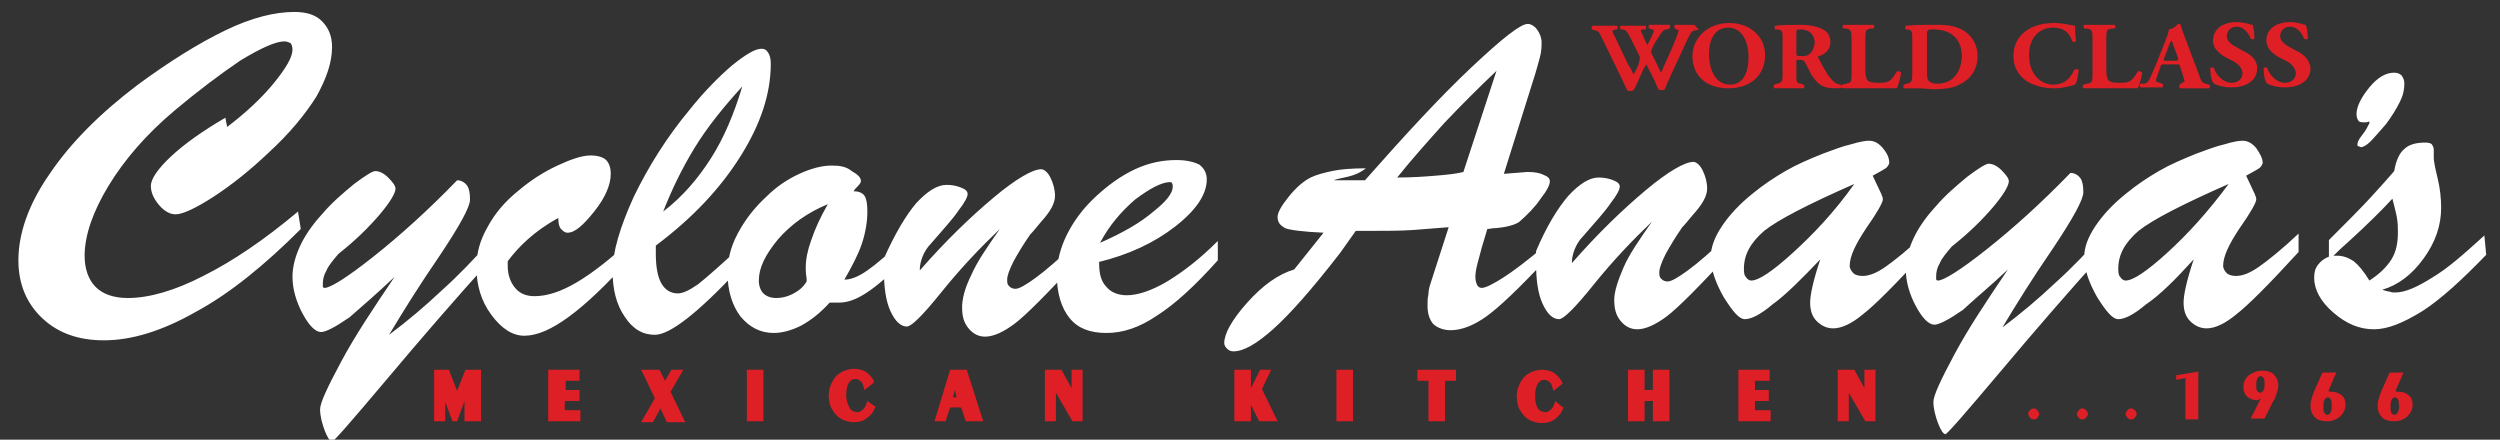 <?xml version="1.0" encoding="utf-8"?>
<!-- Generator: Adobe Illustrator 19.2.1, SVG Export Plug-In . SVG Version: 6.00 Build 0)  -->
<svg version="1.1" id="Layer_1" xmlns="http://www.w3.org/2000/svg" xmlns:xlink="http://www.w3.org/1999/xlink" x="0px" y="0px"
	 viewBox="0 0 271.8 47.8" style="enable-background:new 0 0 271.8 47.8;" xml:space="preserve">
<rect x="0" y="0" width="271.8" height="47.8" fill="#333333" stroke="none"/>
<style type="text/css">
	.st0{fill:#FFFFFF;}
	.st1{fill:#DE1F26;}
</style>
<path class="st0" d="M32.4,23l0.3,1.9c-3.9,3.9-7.7,7-11.4,9c-3.7,2.1-7,3.1-10,3.1c-2.8,0-5-0.8-6.7-2.4c-1.7-1.6-2.6-3.7-2.6-6.3
	c0-2.9,1.1-6.1,3.4-9.4c2.3-3.4,5.5-6.6,9.6-9.7c3.4-2.5,6.6-4.5,9.5-5.9c2.9-1.4,5.4-2,7.5-2c1.3,0,2.3,0.3,3,1
	c0.7,0.7,1.1,1.6,1.1,2.8c0,1.7-0.6,3.4-1.7,5.4c-1.2,1.9-2.9,4-5.2,6.1c-2,1.9-4,3.5-6,4.8c-2,1.3-3.4,1.9-4.1,1.9
	c-0.6,0-1.2-0.3-1.8-1c-0.6-0.7-0.9-1.4-0.9-2.1c0-0.7,0.7-1.8,2.2-3.2c1.5-1.4,3.5-2.8,5.9-4.2l0.2,1c2.1-1.6,3.8-3.2,5.1-4.8
	c1.3-1.6,2-2.8,2-3.6c0-0.3-0.1-0.6-0.2-0.7c-0.2-0.1-0.4-0.2-0.7-0.2c-0.9,0-2.5,0.7-4.8,2.1C23.9,8.1,21.5,9.9,19,12
	c-3.1,2.6-5.5,5.4-7.2,8.2c-1.7,2.8-2.6,5.4-2.6,7.6c0,1.4,0.4,2.6,1.2,3.4c0.8,0.8,2,1.2,3.5,1.2c2.3,0,5.1-0.8,8.2-2.4
	C25.3,28.4,28.7,26.1,32.4,23 M42.9,30.1c-2.3,3.4-4.3,6.4-5.8,9.2c-1.5,2.8-2.3,4.5-2.3,5.2c0,0.7,0.2,1.5,0.5,2.3
	c0.3,0.8,0.6,1.2,0.8,1.2c0.2,0,2.1-2.2,5.9-6.7c3.7-4.4,7.5-8.8,11.3-13v-2.1c-1.7,1.9-3.4,3.7-5.3,5.4c-1.8,1.7-3.7,3.3-5.7,4.8
	c1.5-2.5,3.3-5.4,5.5-8.6c2.2-3.3,3.3-5.3,3.3-6.1c0-0.7-0.1-1.2-0.3-1.5c-0.2-0.3-0.6-0.6-1.1-0.6c-3.2,3.3-6.2,6-9.1,8.3
	c-2.9,2.3-4.7,3.4-5.3,3.4c-0.1,0-0.1,0-0.2-0.1c0-0.1,0-0.2,0-0.4c0-0.4,0.1-0.9,0.4-1.4c0.2-0.5,0.7-1.1,1.3-1.8
	c1.9-1.5,3.4-3,4.5-4.3c1.1-1.3,1.7-2.3,1.7-2.8c0-0.3-0.3-0.7-0.8-1.2c-0.5-0.5-1-0.7-1.4-0.7c-0.3,0-1.1,0.5-2.3,1.4
	c-1.2,1-2.4,2-3.5,3.3c-1.1,1.2-1.9,2.4-2.4,3.5c-0.5,1.1-0.8,2.2-0.8,3.3c0,1.3,0.4,2.7,1.1,4c0.7,1.3,1.4,2,2,2
	c0.5,0,1.5-0.5,3.1-1.6C39.5,33.2,41.1,31.8,42.9,30.1 M68.5,26.2c-2.2,2-4.1,3.5-5.8,4.5c-1.7,1-3.2,1.5-4.6,1.5
	c-0.9,0-1.6-0.3-2.1-0.9c-0.5-0.6-0.8-1.4-0.8-2.4v-0.5c0.6-0.8,1.3-1.6,2.2-2.4c0.9-0.8,2-1.6,3.3-2.3c0,0.6,0.1,1,0.3,1.2
	c0.2,0.2,0.4,0.4,0.7,0.4c0.8,0,1.7-0.8,2.9-2.3c1.2-1.5,1.8-2.9,1.8-4.1c0-0.7-0.2-1.2-0.5-1.5c-0.3-0.3-0.9-0.5-1.7-0.5
	c-0.9,0-2.1,0.4-3.6,1.1c-1.5,0.7-2.9,1.6-4.2,2.7c-1.5,1.2-2.6,2.5-3.4,4c-0.8,1.4-1.2,2.8-1.2,4.3c0,2,0.5,3.7,1.6,5.2
	c1.1,1.5,2.3,2.3,3.6,2.3c1.4,0,3-0.7,4.9-2.1c1.9-1.4,4.1-3.5,6.5-6.2L68.5,26.2 M81.2,26.2c-2.6,2.4-4.4,4-5.3,4.7
	c-1,0.7-1.7,1-2.2,1c-0.8,0-1.4-0.4-1.8-1.1c-0.4-0.7-0.6-1.8-0.6-3.2v-0.9c4-3,7-6.2,9.2-9.7c2.2-3.5,3.3-6.8,3.3-10.1
	c0-0.5-0.1-0.9-0.3-1.2c-0.2-0.3-0.4-0.4-0.7-0.4c-0.7,0-1.7,0.6-3.2,1.8c-1.4,1.2-3,2.8-4.6,4.8c-2.5,3-4.5,6.2-6.1,9.5
	c-1.5,3.3-2.3,6-2.3,8.1c0,1.9,0.4,3.6,1.3,4.9c0.9,1.4,2,2,3.3,2c1.6,0,4.6-2.3,9-7l1-1.1L81.2,26.2 M75.5,16.1
	c1.4-2.3,3.2-4.5,5.2-6.7c-0.9,3-2,5.6-3.4,7.8c-1.4,2.2-3.1,4.2-5.2,5.8C73,20.7,74.1,18.4,75.5,16.1z M90.2,32.9
	c0.1,0,0.3,0,0.4,0c0.2,0,0.4,0,0.6,0c0.9,0,1.8-0.3,2.9-1c1.1-0.7,2.4-1.8,4.1-3.5l0-2.4c-1.6,1.6-2.9,2.7-3.9,3.4
	c-1,0.7-1.8,1-2.5,1c0.8-1.4,1.5-2.7,1.9-3.9c0.4-1.2,0.6-2.4,0.6-3.5c0-0.8-0.1-1.4-0.3-1.7c-0.2-0.3-0.6-0.5-1.1-0.5h-0.1
	c0.1-0.2,0.3-0.4,0.5-0.6c0.2-0.2,0.3-0.4,0.3-0.5c0-0.4-0.3-0.7-1-1.1C92,18.1,91.3,18,90.4,18c-1,0-2.2,0.3-3.5,0.9
	c-1.3,0.6-2.5,1.4-3.6,2.5c-1.3,1.2-2.3,2.5-3.1,4c-0.8,1.5-1.1,2.9-1.1,4.3c0,1.9,0.5,3.5,1.4,4.7c1,1.2,2.2,1.8,3.6,1.8
	c1,0,2-0.3,3-0.8C88.2,34.8,89.2,34,90.2,32.9 M86.1,32c-0.6,0.3-1.2,0.4-1.7,0.4c-0.6,0-1.1-0.2-1.4-0.5c-0.3-0.3-0.5-0.8-0.5-1.4
	c0-1.4,0.7-2.8,2.1-4.5c1.4-1.6,3.2-2.9,5.4-3.8c-0.8,1.4-1.4,2.7-1.8,3.9c-0.4,1.1-0.6,2.1-0.6,3c0,0.2,0,0.6,0.1,1.2
	c0,0.1,0,0.2,0,0.3C87.3,31.3,86.7,31.7,86.1,32z M96.1,28.1c0,0.2,0,0.4,0,0.6c0,0.2,0,0.4,0,0.7c0,1.8,0.2,3.3,0.7,4.4
	c0.5,1.1,1.1,1.7,1.8,1.7c0.5,0,1.8-1.3,3.8-3.8c2.1-2.6,4.2-4.8,6.3-6.8c-1.4,2-2.5,3.6-3.1,5c-0.7,1.4-1,2.6-1,3.5
	c0,1,0.2,1.7,0.7,2.3c0.5,0.6,1.1,0.9,1.8,0.9c0.9,0,2-0.5,3.2-1.4c1.2-0.9,3.5-3.2,6.9-6.9l0-2.1c-2,1.9-3.5,3.2-4.6,4
	c-1.1,0.8-1.8,1.2-2.2,1.2c-0.3,0-0.5-0.1-0.7-0.3c-0.2-0.2-0.2-0.4-0.2-0.7c0-0.4,0.2-1,0.7-2c0.5-0.9,1.1-1.9,1.8-2.9
	c0.3-0.3,0.7-0.8,1.2-1.4c1-1.1,1.5-2,1.5-2.8c0-0.7-0.2-1.4-0.5-2c-0.3-0.6-0.7-0.9-1-0.9c-0.9,0-2.7,1-5.2,3.1
	c-2.5,2.1-5.2,4.7-8,7.9v-0.1c0-0.4,0.1-0.9,0.3-1.4c0.2-0.5,0.5-1,0.9-1.4c1.3-1.5,2.4-2.7,3-3.6c0.7-0.9,1-1.5,1-1.8
	c0-0.3-0.2-0.5-0.7-0.7c-0.5-0.2-1-0.3-1.6-0.3c-1,0-2.1,0.7-3.3,2C98.5,23.4,97.3,25.4,96.1,28.1 M119.4,28.5
	c3.3-0.8,6.1-2.1,8.4-3.9c2.3-1.8,3.4-3.5,3.4-5.1c0-0.7-0.3-1.2-0.8-1.6c-0.6-0.3-1.4-0.5-2.5-0.5c-1.5,0-3,0.3-4.5,1
	c-1.5,0.7-2.9,1.7-4.3,3c-1.4,1.3-2.4,2.7-3.1,4.1c-0.7,1.4-1.1,2.9-1.1,4.4c0,2,0.5,3.6,1.4,4.7c0.9,1.1,2.2,1.6,4,1.6
	c1.8,0,3.6-0.6,5.5-1.9c1.9-1.2,4.1-3.2,6.6-6v-2.1c-1.9,1.9-3.7,3.3-5.5,4.4c-1.7,1-3.2,1.5-4.4,1.5c-0.9,0-1.7-0.3-2.2-0.9
	c-0.6-0.6-0.8-1.5-0.8-2.5V28.5 M119.6,26.4c1-1.9,2.3-3.4,3.8-4.7c1.6-1.2,2.9-1.9,3.8-1.9c0.1,0,0.2,0,0.2,0.1
	c0.1,0.1,0.1,0.2,0.1,0.4c0,0.7-0.7,1.6-2.1,2.7C124,24.2,122.1,25.3,119.6,26.4 M147.4,25.1h1.6c1.7,0,3.3,0,4.7-0.1
	c1.4-0.1,2.6-0.2,3.8-0.3l-2,6.2c-0.1,0.3-0.2,0.7-0.2,1.1c-0.1,0.4-0.1,0.8-0.1,1.2c0,0.9,0.2,1.5,0.6,2c0.4,0.4,1.1,0.7,1.9,0.7
	c1.2,0,2.5-0.5,3.9-1.5c1.4-1,3.6-3.1,6.5-6.2l0-1.6c-2,1.7-3.6,2.9-4.7,3.6c-1.1,0.7-1.9,1.1-2.3,1.1c-0.2,0-0.4-0.1-0.5-0.3
	c-0.1-0.2-0.2-0.5-0.2-0.9c0-0.4,0.1-1,0.3-1.7c0.2-0.8,0.5-1.9,1-3.5c0.2,0,0.5-0.1,0.9-0.1c1.3-0.1,2.2-0.4,2.6-0.7
	c0.9-0.8,1.7-1.6,2.3-2.5c0.7-0.9,1-1.5,1-1.9c0-0.3-0.2-0.5-0.7-0.7c-0.4-0.2-1-0.3-1.6-0.3H166l-2.5,0.2l3.2-10.2
	c0.3-0.9,0.5-1.7,0.7-2.4c0.2-0.7,0.2-1.3,0.2-1.7c0-0.5-0.2-1-0.5-1.4c-0.3-0.4-0.7-0.6-1-0.6c-0.8,0-2.8,1.6-6.1,4.7
	c-3.3,3.1-7.1,7.2-11.6,12.3h-3.4c0.2-0.1,0.7-0.2,1.6-0.4c0.8-0.2,1.4-0.5,1.9-0.9c-1.5,0-2.8,0.1-3.7,0.3
	c-0.9,0.2-1.7,0.4-2.3,0.7c-0.8,0.4-1.6,1.1-2.4,2.1c-0.8,1-1.2,1.7-1.2,2.2c0,0.6,0.3,0.9,0.8,1.2c0.5,0.2,1.9,0.4,4.2,0.5l-3.2,4
	c-1.7,0.5-3.4,1.7-5.1,3.6c-1.7,1.9-2.5,3.4-2.5,4.4c0,0.2,0.1,0.4,0.3,0.6c0.2,0.2,0.4,0.3,0.7,0.3c1.1,0,2.5-0.8,4.3-2.4
	c1.8-1.6,4.2-4.3,7.3-8.3L147.4,25.1 M156.1,19.1c-1.2,0.1-2.6,0.2-4.2,0.2c1.6-2,3.4-4,5.1-5.9c1.8-1.9,3.7-3.8,5.7-5.7l-3.6,11
	C158.3,18.9,157.3,19,156.1,19.1z M167,27.3c0,0.2,0,0.4,0,0.6c0,0.2,0,0.4,0,0.7c0,1.8,0.2,3.3,0.7,4.4c0.5,1.1,1.1,1.7,1.8,1.7
	c0.5,0,1.8-1.3,3.8-3.8c2.1-2.6,4.2-4.8,6.3-6.8c-1.4,2-2.5,3.6-3.1,5s-1,2.6-1,3.5c0,1,0.2,1.7,0.7,2.3c0.5,0.6,1.1,0.9,1.8,0.9
	c0.9,0,2-0.5,3.2-1.4c1.2-0.9,3.5-3.2,6.9-6.9l0-2.1c-2,1.9-3.5,3.2-4.6,4c-1.1,0.8-1.8,1.2-2.2,1.2c-0.3,0-0.5-0.1-0.7-0.3
	c-0.2-0.2-0.2-0.4-0.2-0.7c0-0.4,0.2-1,0.7-2c0.5-0.9,1.1-1.9,1.8-2.9c0.3-0.3,0.7-0.8,1.2-1.4c1-1.1,1.5-2,1.5-2.8
	c0-0.7-0.2-1.4-0.5-2c-0.3-0.6-0.7-0.9-1-0.9c-0.9,0-2.7,1-5.2,3.1c-2.5,2.1-5.2,4.7-8,7.9v-0.1c0-0.4,0.1-0.9,0.3-1.4
	c0.2-0.5,0.5-1,0.9-1.4c1.3-1.5,2.4-2.7,3-3.6c0.7-0.9,1-1.5,1-1.8c0-0.3-0.2-0.5-0.7-0.7c-0.5-0.2-1-0.3-1.6-0.3
	c-1,0-2.1,0.7-3.3,2C169.3,22.7,168.1,24.7,167,27.3 M197.9,28.2L197.9,28.2c-0.8,2.4-1.1,3.9-1.1,4.7c0,0.8,0.2,1.5,0.7,2
	c0.5,0.5,1.1,0.8,1.8,0.8c0.9,0,2-0.5,3.2-1.5c1.3-1,3.5-3.2,6.8-6.8l0-2c-1.8,1.7-3.3,2.9-4.3,3.6c-1,0.7-1.8,1-2.5,1
	c-0.4,0-0.8-0.1-1-0.3c-0.2-0.2-0.4-0.5-0.4-0.8c0-1,0.6-2.3,1.8-4.1c1.2-1.7,1.8-2.8,1.8-3.1c0-0.1,0-0.3-0.1-0.4
	c0-0.1-0.1-0.3-0.2-0.5l-0.8-1.7l0.9-0.5c0.3-0.2,0.6-0.3,0.7-0.5c0.1-0.1,0.2-0.3,0.2-0.4c0-0.5-0.2-1-0.7-1.6
	c-0.5-0.6-1-0.8-1.5-0.8c-0.4,0-1,0.1-2,0.4c-0.9,0.2-1.9,0.6-3,1c-1.5,0.6-2.9,1.2-4.1,1.9c-1.2,0.7-2.4,1.5-3.5,2.4
	c-1.5,1.2-2.6,2.4-3.4,3.6c-0.8,1.2-1.2,2.3-1.2,3.3c0,1.4,0.5,2.8,1.4,4.4c1,1.6,1.7,2.4,2.3,2.4c0.7,0,1.7-0.5,3-1.6
	C194.1,32.1,195.8,30.4,197.9,28.2 M194.9,27.5c-2.2,2-3.7,3-4.5,3c-0.2,0-0.4-0.1-0.6-0.4c-0.2-0.2-0.2-0.6-0.2-0.9
	c0-1.5,0.7-2.8,2.2-4.1c1.5-1.2,4.8-2.9,9.8-5.1C199.4,23.1,197.1,25.5,194.9,27.5z M218.3,29.3c-2.3,3.4-4.3,6.4-5.8,9.2
	c-1.5,2.8-2.3,4.5-2.3,5.2c0,0.7,0.2,1.5,0.5,2.3c0.3,0.8,0.6,1.2,0.8,1.2c0.2,0,2.1-2.2,5.9-6.7c3.7-4.4,7.5-8.8,11.3-13v-2.1
	c-1.7,1.9-3.4,3.7-5.3,5.4c-1.8,1.7-3.7,3.3-5.7,4.8c1.5-2.5,3.3-5.4,5.5-8.6c2.2-3.3,3.3-5.3,3.3-6.1c0-0.7-0.1-1.2-0.3-1.5
	c-0.2-0.3-0.6-0.6-1.1-0.6c-3.2,3.3-6.2,6-9.1,8.3c-2.9,2.3-4.7,3.4-5.3,3.4c-0.1,0-0.1,0-0.2-0.1c0-0.1,0-0.2,0-0.4
	c0-0.4,0.1-0.9,0.4-1.4c0.2-0.5,0.7-1.1,1.3-1.8c1.9-1.5,3.4-3,4.5-4.3c1.1-1.3,1.7-2.3,1.7-2.8c0-0.3-0.3-0.7-0.8-1.2
	c-0.5-0.5-1-0.7-1.4-0.7c-0.3,0-1.1,0.5-2.3,1.4c-1.2,1-2.4,2-3.5,3.3c-1.1,1.2-1.9,2.4-2.4,3.5c-0.5,1.1-0.8,2.2-0.8,3.3
	c0,1.3,0.4,2.7,1.1,4s1.4,2,2,2c0.5,0,1.5-0.5,3.1-1.6C214.8,32.4,216.5,31,218.3,29.3 M238.5,28.2L238.5,28.2
	c-0.8,2.4-1.1,3.9-1.1,4.7c0,0.8,0.2,1.5,0.7,2c0.5,0.5,1.1,0.8,1.8,0.8c0.9,0,2-0.5,3.2-1.5c1.3-1,3.5-3.2,6.8-6.8l0-2
	c-1.8,1.7-3.3,2.9-4.3,3.6c-1,0.7-1.8,1-2.5,1c-0.4,0-0.8-0.1-1-0.3c-0.2-0.2-0.4-0.5-0.4-0.8c0-1,0.6-2.3,1.8-4.1
	c1.2-1.7,1.8-2.8,1.8-3.1c0-0.1,0-0.3-0.1-0.4c0-0.1-0.1-0.3-0.2-0.5l-0.8-1.7l0.9-0.5c0.3-0.2,0.6-0.3,0.7-0.5
	c0.1-0.1,0.2-0.3,0.2-0.4c0-0.5-0.3-1-0.7-1.6c-0.5-0.6-1-0.8-1.5-0.8c-0.4,0-1,0.1-2,0.4c-0.9,0.2-1.9,0.6-3,1
	c-1.5,0.6-2.9,1.2-4.1,1.9c-1.2,0.7-2.4,1.5-3.5,2.4c-1.5,1.2-2.6,2.4-3.4,3.6c-0.8,1.2-1.2,2.3-1.2,3.3c0,1.4,0.5,2.8,1.4,4.4
	c1,1.6,1.7,2.4,2.3,2.4c0.7,0,1.7-0.5,3-1.6C234.8,32.1,236.5,30.4,238.5,28.2 M235.6,27.5c-2.2,2-3.7,3-4.5,3
	c-0.2,0-0.4-0.1-0.6-0.4c-0.2-0.2-0.2-0.6-0.2-0.9c0-1.5,0.7-2.8,2.2-4.1c1.5-1.2,4.8-2.9,9.8-5.1C240,23.1,237.8,25.5,235.6,27.5z
	 M257.6,13.4c-0.2,0.4-0.4,0.8-0.8,1.3c-0.4,0.5-0.5,0.8-0.5,1c0,0.1,0,0.2,0.1,0.2c0.1,0,0.2,0.1,0.3,0.1c0.2,0,0.6-0.2,1-0.6
	c0.4-0.4,1-1.1,1.7-1.9c0.6-0.8,1.1-1.6,1.5-2.4c0.4-0.8,0.5-1.4,0.5-2c0-0.4-0.1-0.6-0.3-0.9c-0.2-0.2-0.5-0.3-0.8-0.3
	c-0.9,0-1.8,0.5-2.7,1.6c-0.9,1.1-1.4,2.1-1.4,2.9c0,0.3,0.1,0.6,0.2,0.7c0.1,0.2,0.4,0.2,0.7,0.2c0.1,0,0.3,0,0.5-0.1L257.6,13.4
	 M270.1,25.6c-2.2,2-4,3.6-5.7,4.6c-1.6,1-2.9,1.6-4,1.6c-0.2,0-0.4,0-0.6-0.1c-0.2,0-0.5-0.1-0.8-0.2c1.7-0.5,3.2-1.6,4.5-3.4
	c1.3-1.8,1.9-3.6,1.9-5.5c0-1-0.1-2.1-0.4-3.3c-0.3-1.2-0.4-1.9-0.4-2.1c0,0,0-0.2,0-0.4c0-0.2,0-0.4,0-0.5c0-0.3-0.1-0.4-0.2-0.6
	c-0.1-0.1-0.3-0.2-0.7-0.2c-1,0-1.8,0.2-2.3,0.7c-0.5,0.4-0.9,1.2-1.1,2.4c-0.6,0.7-1.4,1.6-2.5,2.8c-1.1,1.2-2.7,2.8-4.6,4.7v1.8
	c-0.5,0.2-0.9,0.5-1.2,0.9c-0.3,0.4-0.4,0.8-0.4,1.4c0,1.3,0.7,2.6,2.1,3.8c1.4,1.2,2.8,1.8,4.4,1.8c1.5,0,3.2-0.7,5.3-2
	c2-1.3,4.3-3.4,6.9-6.1L270.1,25.6 M255.2,26.4c2.3-2.1,3.9-3.7,4.9-4.8c0.2,0.8,0.4,1.5,0.5,2.1c0.1,0.6,0.1,1.1,0.1,1.6
	c0,1.1-0.2,2.1-0.7,2.9c-0.5,0.8-1.3,1.6-2.4,2.3c-0.6-1-1.2-1.7-1.7-2.1c-0.6-0.4-1.2-0.6-1.8-0.6c0,0-0.1,0-0.2,0
	c-0.1,0-0.2,0-0.2,0C254,27.5,254.5,27,255.2,26.4z"/>
<g>
	<path class="st1" d="M49.7,42.5l-0.9-2.3h-1.6v5.6h1.2v-2.1l0.8,2.1h0.5l0.8-2.2v2.2h1.8v-5.6h-1.7L49.7,42.5z M61.4,43.6H63v-1.2
		h-1.5v-1H63v-1.2h-3.4v5.6h3.5v-1.2h-1.7V43.6z M74.3,40.2H73l-0.7,1.2l-0.6-1.2h-2l0.2,0.4l1.3,2.7l-1.5,2.6H71l0.8-1.5l0.7,1.5h2
		l-1.6-3.3L74.3,40.2z M81.2,45.8H83v-5.6h-1.8V45.8z M91.1,45.3L91.1,45.3L91.1,45.3L91.1,45.3z M94.3,43.6l-0.1,0.3
		c-0.1,0.3-0.3,0.6-0.5,0.7c-0.2,0.2-0.3,0.2-0.5,0.2c-0.3,0-0.6-0.1-0.8-0.4h0C92.2,44,92,43.6,92,43c0-0.6,0.1-1.1,0.3-1.4
		c0.2-0.3,0.4-0.4,0.7-0.4c0.2,0,0.4,0.1,0.5,0.2c0.2,0.1,0.3,0.3,0.4,0.7l0.1,0.3l1-0.8L95,41.4c-0.2-0.4-0.5-0.7-0.9-1
		c-0.4-0.2-0.8-0.3-1.2-0.3c-0.8,0-1.5,0.3-2,0.8c-0.5,0.6-0.8,1.3-0.8,2.1c0,0.4,0.1,0.9,0.2,1.2c0.2,0.4,0.4,0.7,0.7,1
		c0.2,0.2,0.5,0.4,0.8,0.5c0.3,0.1,0.6,0.2,1,0.2c0.5,0,1-0.1,1.4-0.4c0.4-0.3,0.7-0.6,0.9-1.1l0.1-0.2l-0.2-0.1L94.3,43.6z
		 M103.3,40.2l-1.7,5.6h1.2l0.5-1.5h1.2l0.5,1.5h1.9l-1.8-5.6H103.3z M103.6,43.2l0.2-0.8l0.2,0.8H103.6z M116.5,40.2v2l-1.1-2h-1.8
		v5.6h1.2v-3.1l1.8,3.1h1.1v-5.6H116.5z"/>
	<path class="st1" d="M138.2,40.2H137l-1,2v-2h-1.8v5.6h1.8V44l0.9,1.8h2l-1.7-3.5L138.2,40.2z M145.3,45.8h1.8v-5.6h-1.8V45.8z
		 M154.1,41.4h1.2v4.4h1.8v-4.4h1.2v-1.2h-4.2V41.4z M169.1,43.6l-0.1,0.3c-0.1,0.3-0.3,0.6-0.5,0.7h0c-0.2,0.2-0.3,0.2-0.5,0.2
		c-0.3,0-0.6-0.1-0.8-0.4l0,0c-0.2-0.3-0.3-0.7-0.3-1.3c0-0.6,0.1-1.1,0.3-1.4c0.2-0.3,0.4-0.4,0.7-0.4c0.2,0,0.4,0.1,0.5,0.2
		c0.2,0.1,0.3,0.3,0.4,0.7l0.1,0.3l1-0.8l-0.1-0.2c-0.2-0.4-0.5-0.7-0.9-1c-0.4-0.2-0.8-0.3-1.2-0.3c-0.8,0-1.5,0.3-2,0.8
		c-0.5,0.6-0.8,1.3-0.8,2.1c0,0.4,0.1,0.9,0.2,1.2c0.2,0.4,0.4,0.7,0.7,1l0,0c0.2,0.2,0.5,0.4,0.8,0.5c0.3,0.1,0.6,0.2,1,0.2
		c0.5,0,1-0.1,1.4-0.4c0.4-0.3,0.7-0.6,0.9-1.1l0.1-0.2l-0.2-0.1L169.1,43.6z M179.7,42.4h-0.9v-2.2h-1.8v5.6h1.8v-2.2h0.9v2.2h1.8
		v-5.6h-1.8V42.4z M190.8,43.6h1.5v-1.2h-1.5v-1h1.6v-1.2H189v5.6h3.5v-1.2h-1.7V43.6z M202.7,40.2v2l-1.1-2h-1.8v5.6h1.2v-3.1
		l1.8,3.1h1.1v-5.6H202.7z"/>
	<path class="st1" d="M221.1,45.6c-0.2,0-0.3-0.1-0.4-0.2c-0.1-0.1-0.2-0.3-0.2-0.4c0-0.2,0.1-0.3,0.2-0.4c0.1-0.1,0.3-0.2,0.4-0.2
		c0.2,0,0.3,0.1,0.4,0.2c0.1,0.1,0.2,0.3,0.2,0.4c0,0.2-0.1,0.3-0.2,0.4C221.4,45.6,221.3,45.6,221.1,45.6 M226.4,45.6
		c0.2,0,0.3-0.1,0.4-0.2c0.1-0.1,0.2-0.3,0.2-0.4c0-0.2-0.1-0.3-0.2-0.4c-0.1-0.1-0.3-0.2-0.4-0.2c-0.2,0-0.3,0.1-0.4,0.2
		c-0.1,0.1-0.2,0.3-0.2,0.4c0,0.2,0.1,0.3,0.2,0.4C226.1,45.6,226.3,45.6,226.4,45.6 M231.7,45.6c0.2,0,0.3-0.1,0.4-0.2
		c0.1-0.1,0.2-0.3,0.2-0.4c0-0.2-0.1-0.3-0.2-0.4c-0.1-0.1-0.3-0.2-0.4-0.2c-0.2,0-0.3,0.1-0.4,0.2c-0.1,0.1-0.2,0.3-0.2,0.4
		c0,0.2,0.1,0.3,0.2,0.4C231.4,45.6,231.6,45.6,231.7,45.6 M237.6,45.6h1.4v-5.2l-2.4,0.4v0.5l1-0.2V45.6 M245.8,43.3l-1.1,2.2h1.5
		l0.9-1.8c0,0,0-0.1,0.1-0.1c0.3-0.7,0.5-1.3,0.5-1.7c0-0.5-0.2-0.9-0.5-1.2c-0.3-0.3-0.7-0.4-1.3-0.4c-0.5,0-1,0.2-1.4,0.5
		c-0.4,0.3-0.6,0.8-0.6,1.3c0,0.4,0.1,0.7,0.4,1c0.2,0.2,0.6,0.4,1,0.4c0.1,0,0.2,0,0.2,0C245.6,43.4,245.7,43.4,245.8,43.3
		 M245.4,41.2c0.1-0.2,0.2-0.3,0.4-0.3c0.1,0,0.2,0.1,0.3,0.2c0.1,0.1,0.1,0.3,0.1,0.6c0,0.3,0,0.6-0.1,0.7
		c-0.1,0.2-0.2,0.3-0.4,0.3c-0.1,0-0.2-0.1-0.3-0.2c-0.1-0.1-0.1-0.3-0.1-0.6C245.3,41.7,245.3,41.4,245.4,41.2z M253.1,42.6
		l0.9-2.1h-1.5l-0.8,1.8c-0.2,0.4-0.3,0.8-0.4,1.1c-0.1,0.3-0.1,0.6-0.1,0.8c0,0.5,0.2,0.9,0.5,1.2c0.3,0.3,0.8,0.4,1.3,0.4
		c0.6,0,1-0.2,1.4-0.5c0.4-0.4,0.6-0.8,0.6-1.3c0-0.4-0.1-0.8-0.4-1c-0.2-0.2-0.6-0.4-1-0.4c-0.1,0-0.2,0-0.3,0
		C253.2,42.5,253.1,42.5,253.1,42.6 M253.4,44.8c-0.1,0.2-0.2,0.3-0.4,0.3c-0.1,0-0.2-0.1-0.3-0.2c-0.1-0.2-0.1-0.4-0.1-0.6
		c0-0.3,0-0.6,0.1-0.8c0.1-0.2,0.2-0.3,0.4-0.3c0.1,0,0.2,0.1,0.3,0.2c0.1,0.2,0.1,0.4,0.1,0.6C253.5,44.3,253.5,44.6,253.4,44.8z
		 M260.4,42.6l0.9-2.1h-1.5l-0.8,1.8c-0.2,0.4-0.3,0.8-0.4,1.1c-0.1,0.3-0.1,0.6-0.1,0.8c0,0.5,0.2,0.9,0.5,1.2
		c0.3,0.3,0.8,0.4,1.3,0.4c0.6,0,1-0.2,1.4-0.5c0.4-0.4,0.6-0.8,0.6-1.3c0-0.4-0.1-0.8-0.4-1c-0.2-0.2-0.6-0.4-1-0.4
		c-0.1,0-0.2,0-0.3,0C260.5,42.5,260.5,42.5,260.4,42.6 M260.7,44.8c-0.1,0.2-0.2,0.3-0.4,0.3c-0.1,0-0.2-0.1-0.3-0.2
		c-0.1-0.2-0.1-0.4-0.1-0.6c0-0.3,0-0.6,0.1-0.8c0.1-0.2,0.2-0.3,0.4-0.3c0.1,0,0.2,0.1,0.3,0.2c0.1,0.2,0.1,0.4,0.1,0.6
		C260.9,44.3,260.8,44.6,260.7,44.8z"/>
</g>
<path class="st1" d="M184.2,2.7c-0.3,0-0.6,0-1,0c-0.3,0-0.8,0-1.1,0c-0.1,0.1-0.1,0.3,0,0.4l0.2,0.1c0.1,0,0.2,0.1,0.2,0.1
	c0,0.1-0.2,0.7-0.3,0.9c-0.5,1.3-1.1,2.5-1.6,3.7c-0.1-0.1-0.2-0.4-0.5-1l-0.5-1c-0.1-0.2-0.1-0.2-0.1-0.3c0-0.1,0.1-0.3,0.2-0.5
	c0.1-0.3,0.4-0.7,0.7-1.2c0.4-0.6,0.5-0.7,0.8-0.7l0.3-0.1c0.1-0.1,0.1-0.3,0-0.4c-0.3,0-0.7,0-1.1,0c-0.4,0-0.8,0-1.1,0
	c-0.1,0.1-0.1,0.3,0,0.4l0.3,0.1c0.2,0,0.2,0.1,0.2,0.1c0,0.1-0.1,0.4-0.3,0.8l-0.1,0.2c-0.1,0.2-0.2,0.4-0.3,0.6
	c-0.1-0.2-0.2-0.4-0.3-0.6l-0.3-0.7c-0.1-0.1-0.1-0.2-0.1-0.3c0-0.1,0.2-0.1,0.3-0.1l0.2,0c0.1-0.1,0.1-0.3,0-0.4
	c-0.3,0-0.7,0-1.3,0c-0.5,0-0.9,0-1.4,0c-0.1,0-0.1,0.3,0,0.4l0.1,0c0.4,0,0.5,0.1,0.8,0.6l1.1,2.2c0,0.1,0.1,0.2,0.1,0.3
	c0,0.1-0.1,0.3-0.1,0.5l-0.1,0.3c-0.2,0.5-0.4,0.8-0.5,1c-0.1-0.2-0.2-0.5-0.6-1.1l-1.1-2.3c-0.3-0.7-0.6-1.2-0.6-1.3
	c0-0.1,0.1-0.1,0.3-0.2l0.2,0c0.1-0.1,0.1-0.3,0-0.4c-0.4,0-0.9,0-1.3,0c-0.6,0-1,0-1.4,0c-0.1,0.1-0.1,0.3,0,0.4l0.3,0.1
	c0.4,0.1,0.4,0.1,0.7,0.7l1.8,3.7c0.4,0.8,0.8,1.7,1,2.1c0.1,0.1,0.2,0.1,0.3,0.1c0.2,0,0.3,0,0.4-0.1c0.2-0.3,0.3-0.6,0.5-1
	l0.5-1.1c0.1-0.3,0.3-0.5,0.4-0.7c0.1,0.2,0.2,0.5,0.4,0.8l0.5,1c0.1,0.3,0.3,0.7,0.4,0.9c0.1,0.1,0.2,0.1,0.3,0.1
	c0.1,0,0.3,0,0.4-0.1c0.5-1.3,1.8-3.9,2.3-5.1c0.3-0.6,0.5-1,0.6-1.1c0.1-0.1,0.2-0.2,0.5-0.2l0.3-0.1
	C184.3,2.9,184.3,2.7,184.2,2.7z M188,2.5c-2.3,0-4,1.6-4,3.6c0,2.2,1.6,3.5,3.9,3.5c2.4,0,4-1.4,4-3.6C191.9,4,190.3,2.5,188,2.5z
	 M188.1,9.2c-1.8,0-2.3-2-2.3-3.3c0-1.7,0.7-2.9,2.1-2.9c1.4,0,2.2,1.4,2.2,3.2C190.1,7.9,189.5,9.2,188.1,9.2z M200.1,9.2
	c-0.2,0-0.5-0.1-0.7-0.3c-0.5-0.4-1-1.2-1.7-2.6c-0.1-0.1-0.1-0.2,0.1-0.2c0.5-0.2,1.2-0.6,1.2-1.5c0-0.7-0.3-1.2-1-1.5
	c-0.4-0.2-1.2-0.4-2.2-0.4c-1.1,0-1.9,0-2.8,0.1c-0.1,0.1-0.1,0.3,0,0.4l0.3,0c0.5,0.1,0.5,0.2,0.5,1.2V8c0,0.9-0.1,1-0.6,1.1
	l-0.3,0.1c-0.1,0.1-0.1,0.3,0,0.4c0.6,0,1.1,0,1.6,0c0.5,0,1,0,1.6,0c0.1-0.1,0.1-0.3,0-0.4l-0.3-0.1C195.3,9,195.3,9,195.3,8V6.7
	c0-0.2,0-0.2,0.4-0.2c0.3,0,0.5,0.1,0.6,0.4c0.3,0.5,0.5,1.1,0.9,1.6c0.5,0.7,1.1,1.1,2.2,1.1c0.3,0,0.7,0,0.9-0.1
	C200.2,9.4,200.2,9.2,200.1,9.2z M196.8,5.8c-0.2,0.2-0.4,0.3-0.8,0.3c-0.7,0-0.7,0-0.7-0.4v-2c0-0.5,0-0.5,0.5-0.5
	c0.9,0,1.5,0.6,1.5,1.5C197.2,5.3,197,5.6,196.8,5.8z M206.2,7.8c-0.7,1.2-1,1.2-2,1.2c-0.8,0-1-0.1-1.2-0.3c-0.1-0.2-0.2-0.5-0.2-1
	V4.2c0-1,0.1-1,0.6-1.1l0.3,0c0.1-0.1,0.1-0.3,0-0.4c-0.6,0-1.1,0-1.6,0c-0.5,0-1.1,0-1.7,0c-0.1,0.1-0.1,0.3,0,0.4l0.3,0
	c0.5,0.1,0.6,0.2,0.6,1.1V8c0,1-0.1,1-0.6,1.1l-0.4,0.1c-0.1,0.1-0.1,0.3,0,0.4c0.7,0,1.2,0,1.8,0h1.5c0.9,0,2,0,2.6,0
	c0.2-0.3,0.4-1.1,0.5-1.7C206.5,7.7,206.3,7.7,206.2,7.8z M212.8,3c-0.8-0.3-1.7-0.3-2.6-0.3c-1.2,0-2,0-3,0.1c-0.1,0-0.1,0.3,0,0.4
	l0.2,0c0.5,0.1,0.5,0.2,0.5,1.2V8c0,0.9-0.1,1-0.6,1.1L207,9.2c-0.1,0.1-0.1,0.3,0,0.4c0.6,0,1.2,0,1.7,0c0.4,0,1,0.1,1.5,0.1
	c1.1,0,2.1-0.1,2.8-0.5c1.3-0.6,2-1.7,2-3.1C215,4.7,214.2,3.5,212.8,3z M210.6,9.1c-0.4,0-0.7-0.1-0.9-0.3
	c-0.2-0.2-0.2-0.6-0.2-1.2V3.9c0-0.3,0-0.5,0.1-0.6c0.1-0.1,0.3-0.1,0.6-0.1c2,0,3.1,1.1,3.1,3C213.2,7.5,212.6,9.1,210.6,9.1z
	 M225.5,7.6c-0.3,0.7-0.9,1.6-2.3,1.6c-1.3,0-2.6-1.1-2.6-3.2c0-2.1,1.3-3,2.6-3c1.1,0,1.8,0.5,2.1,1.5c0.1,0.1,0.4,0.1,0.4-0.1
	c-0.1-0.6-0.1-1.4-0.1-1.6c-0.3,0-1.2-0.3-2.3-0.3c-1.2,0-2.3,0.3-3.1,0.9c-0.8,0.6-1.3,1.5-1.3,2.7c0,1.3,0.6,2.1,1.4,2.7
	c0.8,0.5,1.9,0.8,3,0.8c0.9,0,1.7-0.2,2.3-0.4c0.2-0.2,0.3-0.9,0.4-1.6C225.9,7.5,225.6,7.5,225.5,7.6z M232.4,7.8
	c-0.7,1.2-1,1.2-2,1.2c-0.8,0-1-0.1-1.2-0.3c-0.1-0.2-0.2-0.5-0.2-1V4.2c0-1,0.1-1,0.6-1.1l0.3,0c0.1-0.1,0.1-0.3,0-0.4
	c-0.6,0-1.1,0-1.6,0c-0.5,0-1.1,0-1.7,0c-0.1,0.1-0.1,0.3,0,0.4l0.3,0c0.5,0.1,0.6,0.2,0.6,1.1V8c0,1-0.1,1-0.6,1.1l-0.4,0.1
	c-0.1,0.1-0.1,0.3,0,0.4c0.7,0,1.2,0,1.8,0h1.5c0.9,0,2,0,2.6,0c0.2-0.3,0.4-1.1,0.5-1.7C232.7,7.7,232.5,7.7,232.4,7.8z M239.8,9.1
	c-0.4-0.1-0.5-0.3-0.7-0.9l-1.5-4c-0.3-0.7-0.4-1.1-0.5-1.4c0-0.2-0.1-0.2-0.3-0.2c0,0-0.4,0.5-1,0.6c0,0.3-0.2,0.7-0.4,1.3l-1,2.5
	c-0.3,0.7-0.5,1.2-0.7,1.6c-0.2,0.4-0.4,0.5-0.7,0.5l-0.3,0c-0.1,0.1-0.1,0.3,0,0.4c0.5,0,0.8,0,1.1,0c0.5,0,0.9,0,1.3,0
	c0.1-0.1,0.1-0.3,0-0.4l-0.3-0.1c-0.3-0.1-0.4-0.1-0.4-0.2c0-0.1,0-0.2,0.1-0.4l0.4-1.2c0.1-0.2,0.1-0.2,0.4-0.2h1.2
	c0.4,0,0.5,0,0.5,0.2l0.3,0.9c0.1,0.4,0.2,0.6,0.2,0.7c0,0.1,0,0.1-0.3,0.2L237,9.2c-0.1,0.1-0.1,0.3,0,0.4c0.5,0,0.9,0,1.5,0
	c0.6,0,1.2,0,1.7,0c0.1-0.1,0.1-0.3,0-0.4L239.8,9.1z M236.5,6.6h-1c-0.3,0-0.3,0-0.2-0.3l0.3-0.8c0.2-0.5,0.3-0.9,0.5-1.1
	c0.1,0.2,0.2,0.6,0.4,1.1l0.3,0.8C236.8,6.6,236.8,6.6,236.5,6.6z M243.8,5.5l-0.7-0.4c-0.6-0.3-1-0.7-1-1.2c0-0.5,0.4-1,1.1-1
	c0.8,0,1.3,0.8,1.5,1.3c0.1,0.1,0.4,0.1,0.4,0c0-0.7-0.1-1.2-0.2-1.5c-0.1,0-0.2,0-0.4-0.1c-0.4-0.1-0.9-0.2-1.3-0.2
	c-1.6,0-2.6,0.8-2.6,2c0,1,0.9,1.6,1.7,2c0.7,0.3,1.5,0.8,1.5,1.6c0,0.5-0.4,1-1.2,1c-0.9,0-1.7-0.9-1.9-1.6c-0.1-0.1-0.3-0.1-0.4,0
	c0,0.7,0.1,1.4,0.4,1.7c0.2,0.1,0.9,0.4,1.9,0.4c1.7,0,2.8-0.8,2.8-2.1C245.4,6.4,244.5,5.8,243.8,5.5z M249.6,5.5l-0.7-0.4
	c-0.6-0.3-1-0.7-1-1.2c0-0.5,0.4-1,1.1-1c0.8,0,1.3,0.8,1.5,1.3c0.1,0.1,0.4,0.1,0.4,0c0-0.7-0.1-1.2-0.2-1.5c-0.1,0-0.2,0-0.4-0.1
	c-0.4-0.1-0.9-0.2-1.3-0.2c-1.6,0-2.6,0.8-2.6,2c0,1,0.9,1.6,1.7,2c0.7,0.3,1.5,0.8,1.5,1.6c0,0.5-0.4,1-1.2,1
	c-0.9,0-1.7-0.9-1.9-1.6c-0.1-0.1-0.3-0.1-0.4,0c0,0.7,0.1,1.4,0.4,1.7c0.2,0.1,0.9,0.4,1.9,0.4c1.7,0,2.8-0.8,2.8-2.1
	C251.1,6.4,250.3,5.8,249.6,5.5z"/>
</svg>
